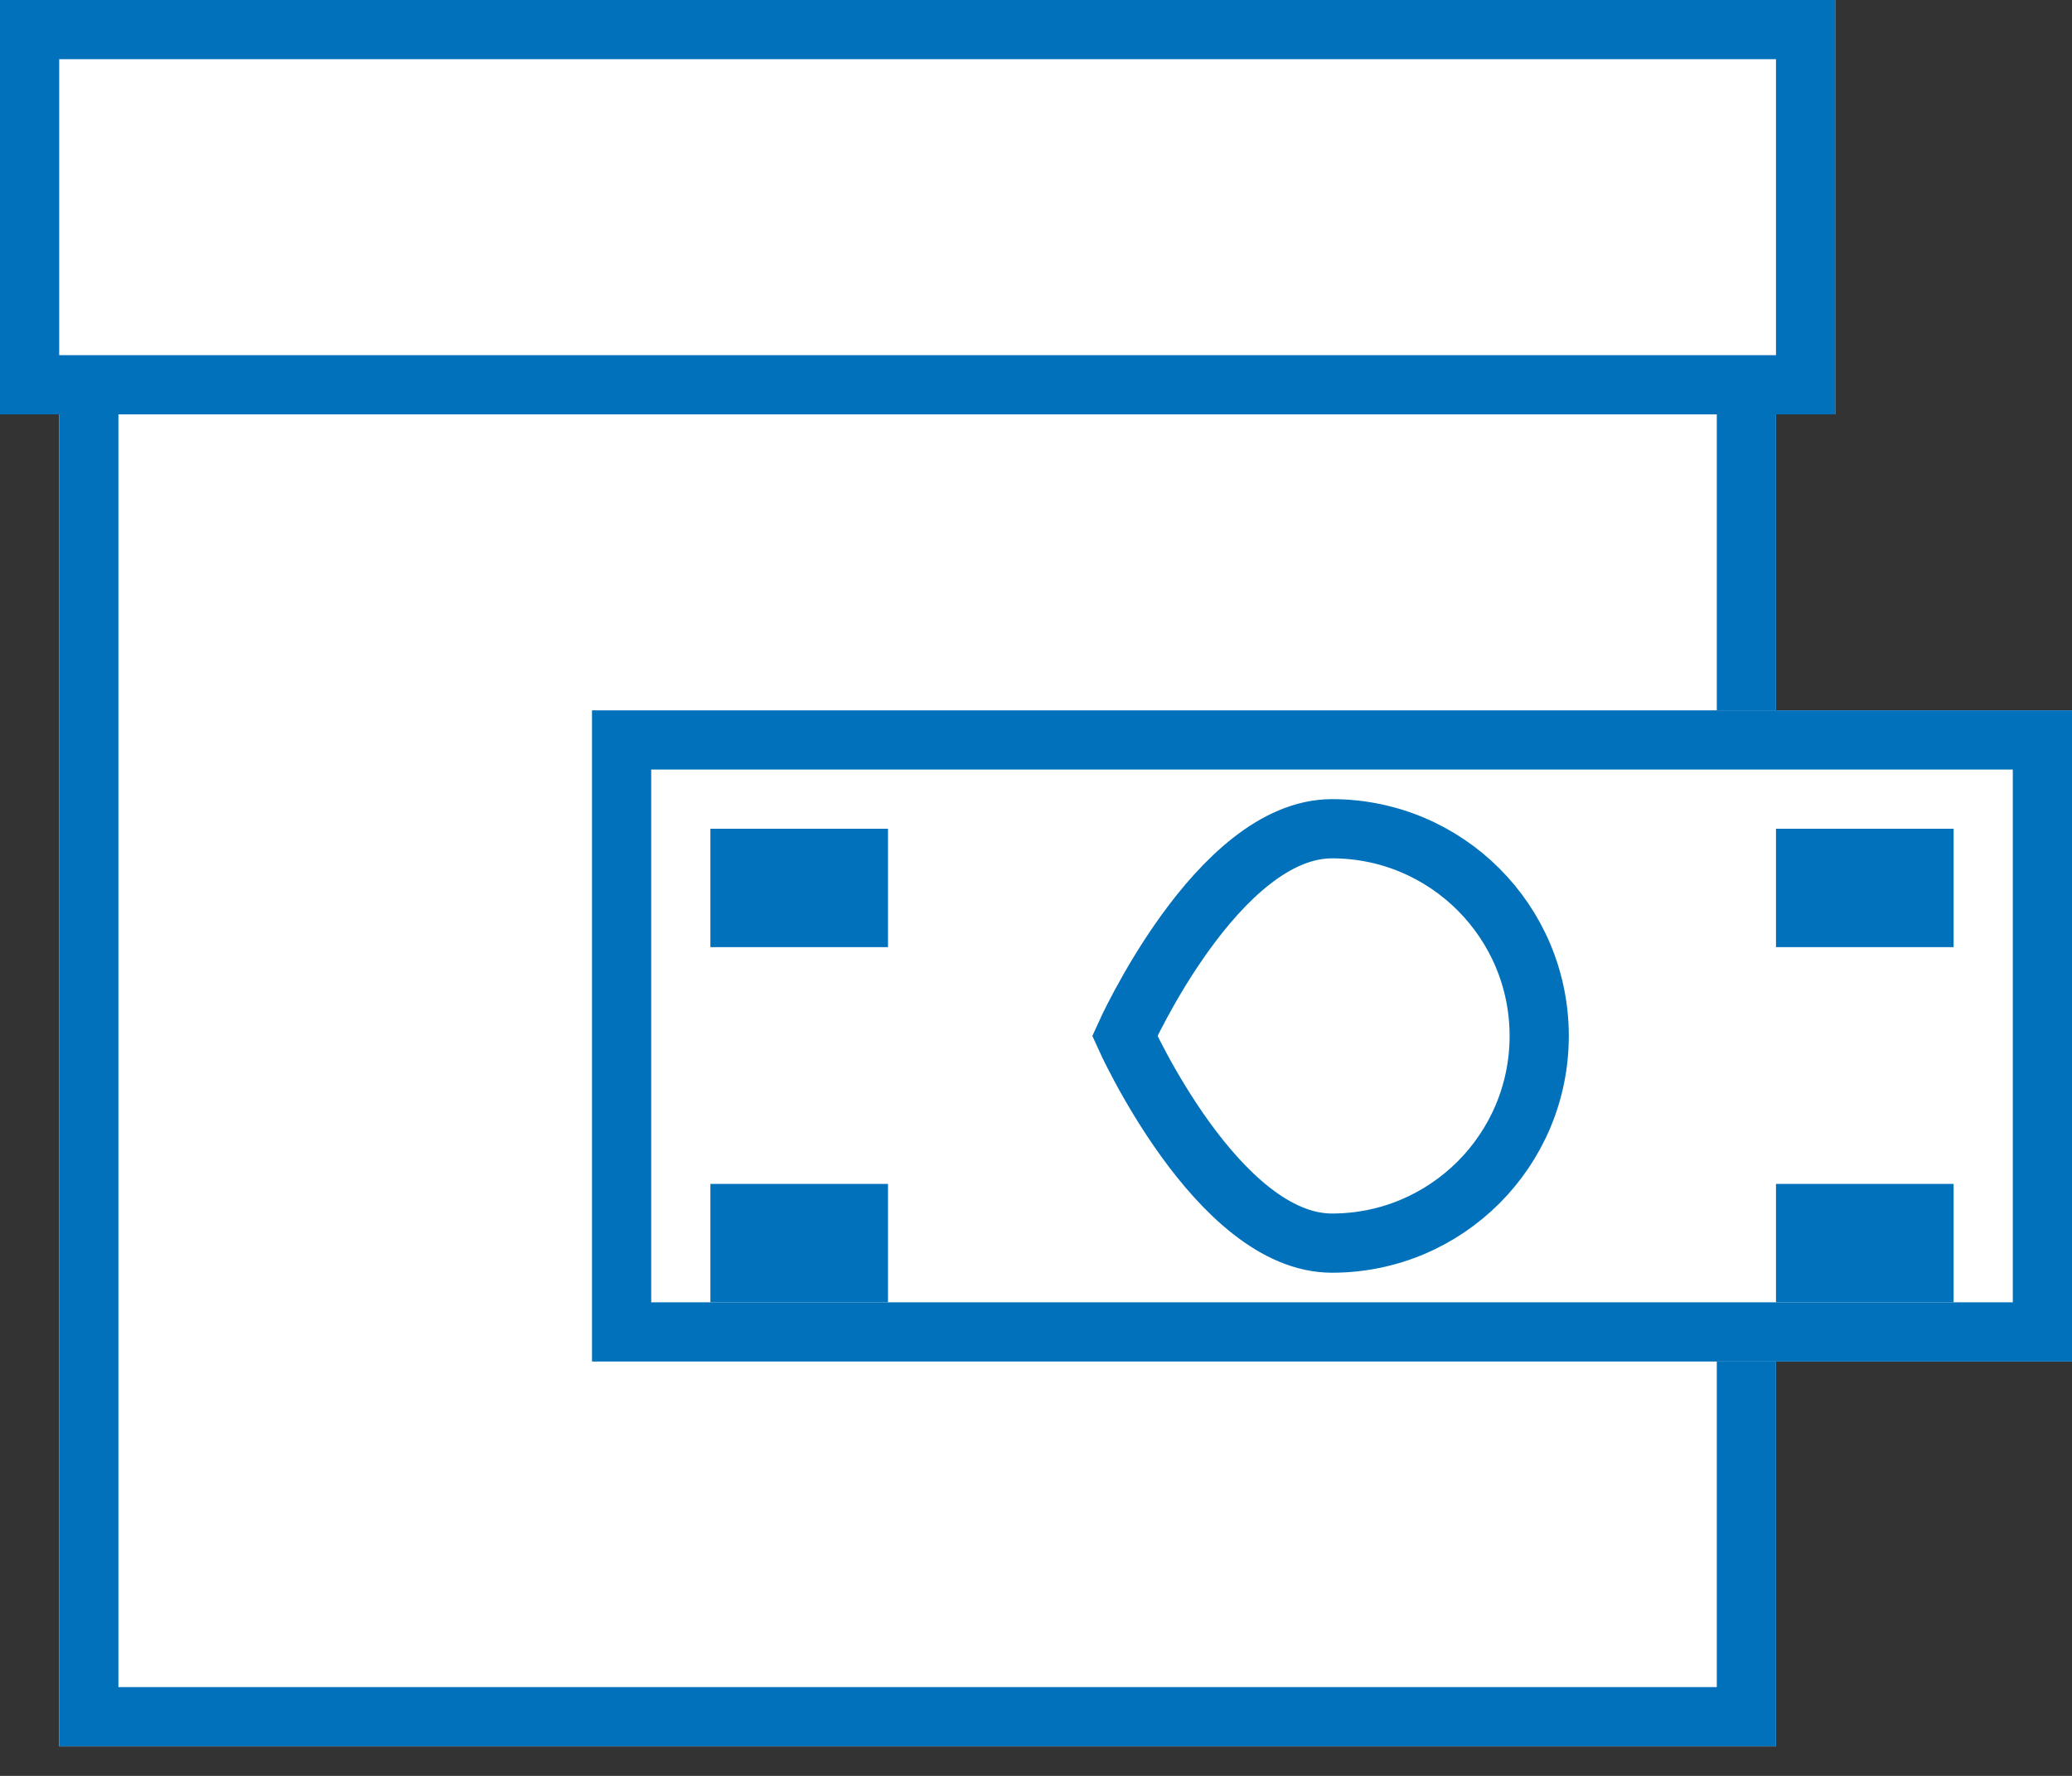<?xml version="1.0" encoding="UTF-8"?>
<svg width="35px" height="30px" viewBox="0 0 35 30" version="1.1" xmlns="http://www.w3.org/2000/svg" xmlns:xlink="http://www.w3.org/1999/xlink">
    <rect x="0" y="0" width="35" height="30" fill="#333333" stroke="none"/>
    <!-- Generator: Sketch 46.2 (44496) - http://www.bohemiancoding.com/sketch -->
    <title>Group</title>
    <desc>Created with Sketch.</desc>
    <defs>
        <rect id="path-1" x="1" y="0.5" width="29" height="29"></rect>
        <rect id="path-2" x="10" y="12" width="25" height="11"></rect>
        <rect id="path-3" x="0" y="0" width="31" height="7"></rect>
    </defs>
    <g id="Page-1" stroke="none" stroke-width="1" fill="none" fill-rule="evenodd">
        <g id="Bag-4" transform="translate(-396, -567)">
            <g id="2" transform="translate(375, 448)">
                <g id="Group" transform="translate(21, 119)">
                    <g id="Rectangle-6">
                        <use fill="#FFFFFF" fill-rule="evenodd" xlink:href="#path-1"></use>
                        <rect stroke="#0071BA" stroke-width="1" x="1.5" y="1" width="28" height="28"></rect>
                    </g>
                    <g id="Rectangle-8">
                        <use fill="#FFFFFF" fill-rule="evenodd" xlink:href="#path-2"></use>
                        <rect stroke="#0071BA" stroke-width="1" x="10.5" y="12.5" width="24" height="10"></rect>
                    </g>
                    <rect id="Rectangle-9" stroke="#0071BA" x="12.5" y="14.5" width="2" height="1"></rect>
                    <rect id="Rectangle-9" stroke="#0071BA" x="12.5" y="20.5" width="2" height="1"></rect>
                    <rect id="Rectangle-9" stroke="#0071BA" x="30.5" y="14.5" width="2" height="1"></rect>
                    <rect id="Rectangle-9" stroke="#0071BA" x="30.5" y="20.5" width="2" height="1"></rect>
                    <path d="M22.5,21 C24.433,21 26,19.433 26,17.5 C26,15.567 24.433,14 22.5,14 C20.567,14 19,17.5 19,17.5 C19,17.5 20.567,21 22.5,21 Z" id="Oval-3" stroke="#0071BA" fill="#FFFFFF"></path>
                    <g id="Rectangle-7">
                        <use fill="#FFFFFF" fill-rule="evenodd" xlink:href="#path-3"></use>
                        <rect stroke="#0071BA" stroke-width="1" x="0.5" y="0.5" width="30" height="6"></rect>
                    </g>
                </g>
            </g>
        </g>
    </g>
</svg>